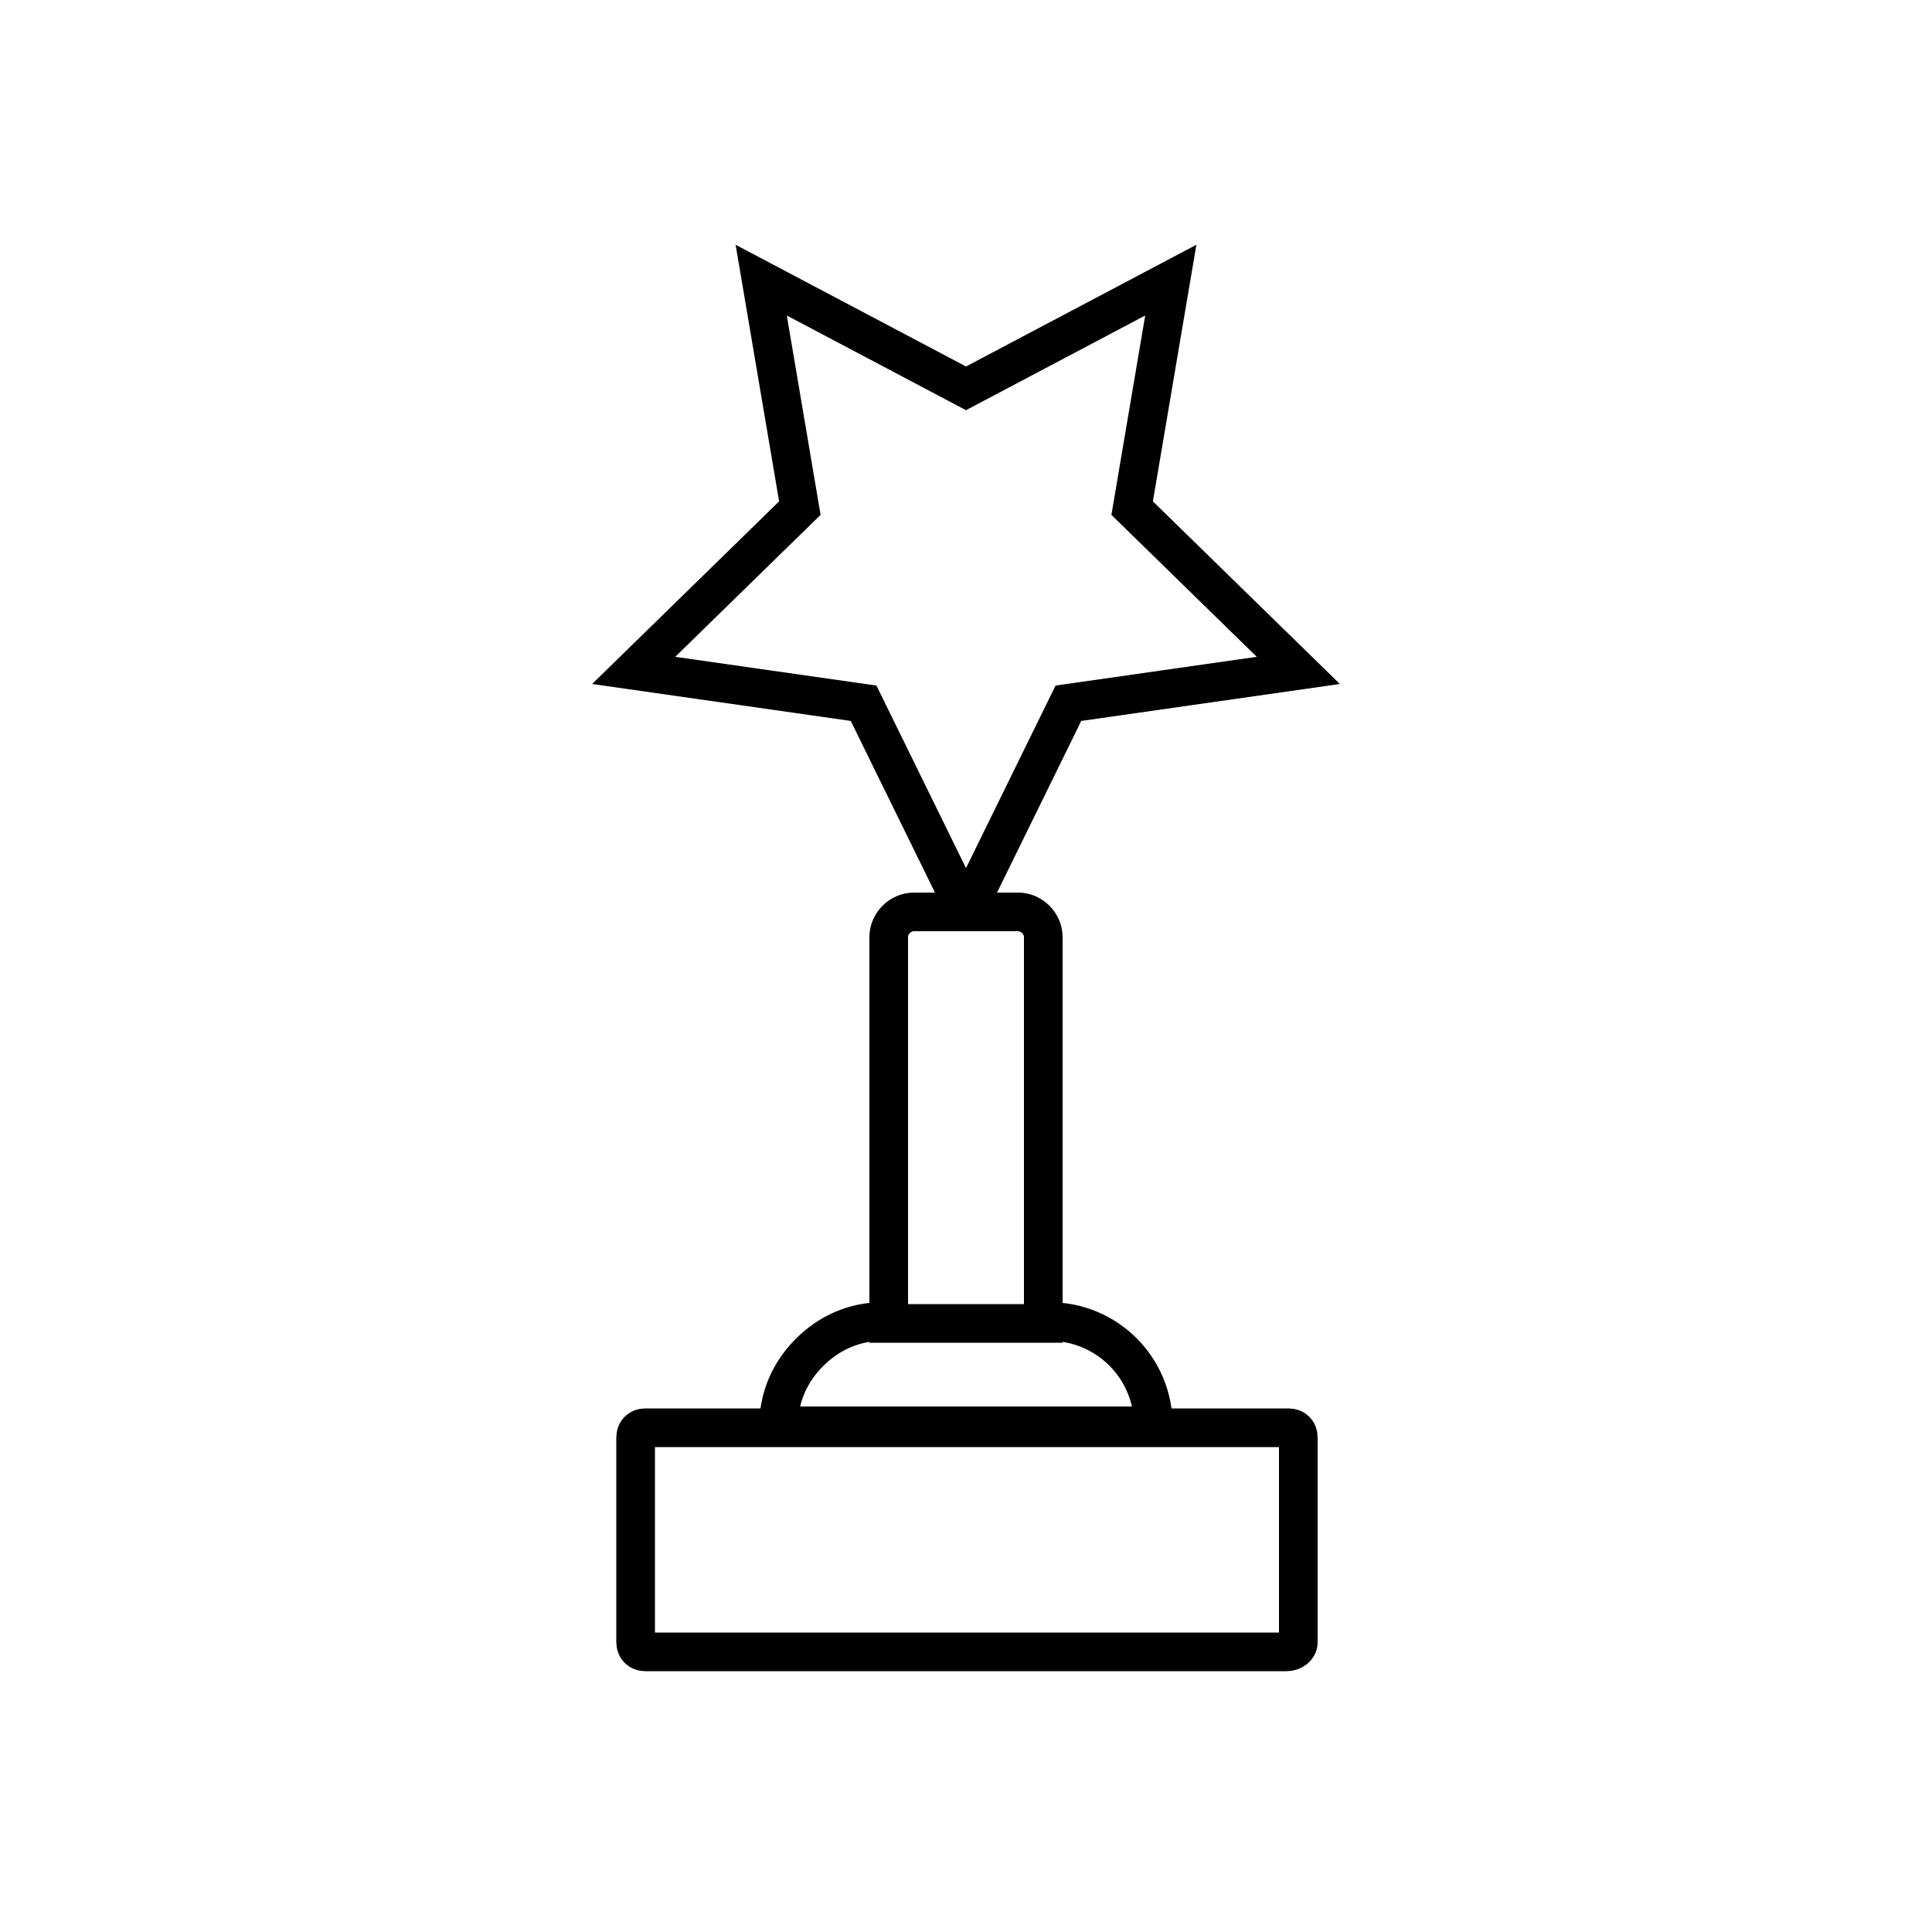 <?xml version="1.0" encoding="utf-8"?>
<!-- Generator: Adobe Illustrator 22.0.0, SVG Export Plug-In . SVG Version: 6.00 Build 0)  -->
<svg version="1.1" id="Layer_1" xmlns="http://www.w3.org/2000/svg" xmlns:xlink="http://www.w3.org/1999/xlink" x="0px" y="0px"
	 viewBox="0 0 100 100" style="enable-background:new 0 0 100 100;" xml:space="preserve">
<style type="text/css">
	.st0{fill:none;stroke:#000000;stroke-width:2;stroke-miterlimit:10;}
	.st1{fill:none;}
	.st2{fill:none;stroke:#000000;stroke-width:2;stroke-linecap:round;stroke-miterlimit:10;stroke-dasharray:7;}
	.st3{fill:none;stroke:#000000;stroke-width:2;stroke-linecap:round;stroke-miterlimit:10;}
	.st4{fill:none;stroke:#000000;stroke-width:2;stroke-linecap:round;stroke-linejoin:round;stroke-miterlimit:10;}
	.st5{fill:none;stroke:#000000;stroke-width:2;stroke-linecap:square;stroke-miterlimit:10;}
	.st6{fill:none;stroke:#000000;stroke-width:2;stroke-miterlimit:10;stroke-dasharray:5.364,5.364;}
</style>
<g>
	<path class="st0" d="M54,68.4h0.3c3,0,5.4,2.4,5.4,5.4H40.3c0-1.5,0.6-2.8,1.6-3.8s2.3-1.6,3.8-1.6H46"/>
	<path class="st0" d="M66.6,85.5H33.4c-0.3,0-0.5-0.2-0.5-0.5V74.4c0-0.3,0.2-0.5,0.5-0.5h33.3c0.3,0,0.5,0.2,0.5,0.5V85
		C67.2,85.3,66.9,85.5,66.6,85.5z"/>
	<path class="st0" d="M50,20.1l10.6-5.6l-2,11.8l8.6,8.4l-11.9,1.7L50.1,47c0,0.1-0.1,0.1-0.2,0l-5.2-10.6l-11.9-1.7l8.6-8.4
		l-2-11.8L50,20.1z"/>
	<path class="st0" d="M54,48.5v20h-8v-20c0-0.7,0.6-1.3,1.3-1.3h5.4C53.4,47.2,54,47.8,54,48.5z"/>
</g>
</svg>

